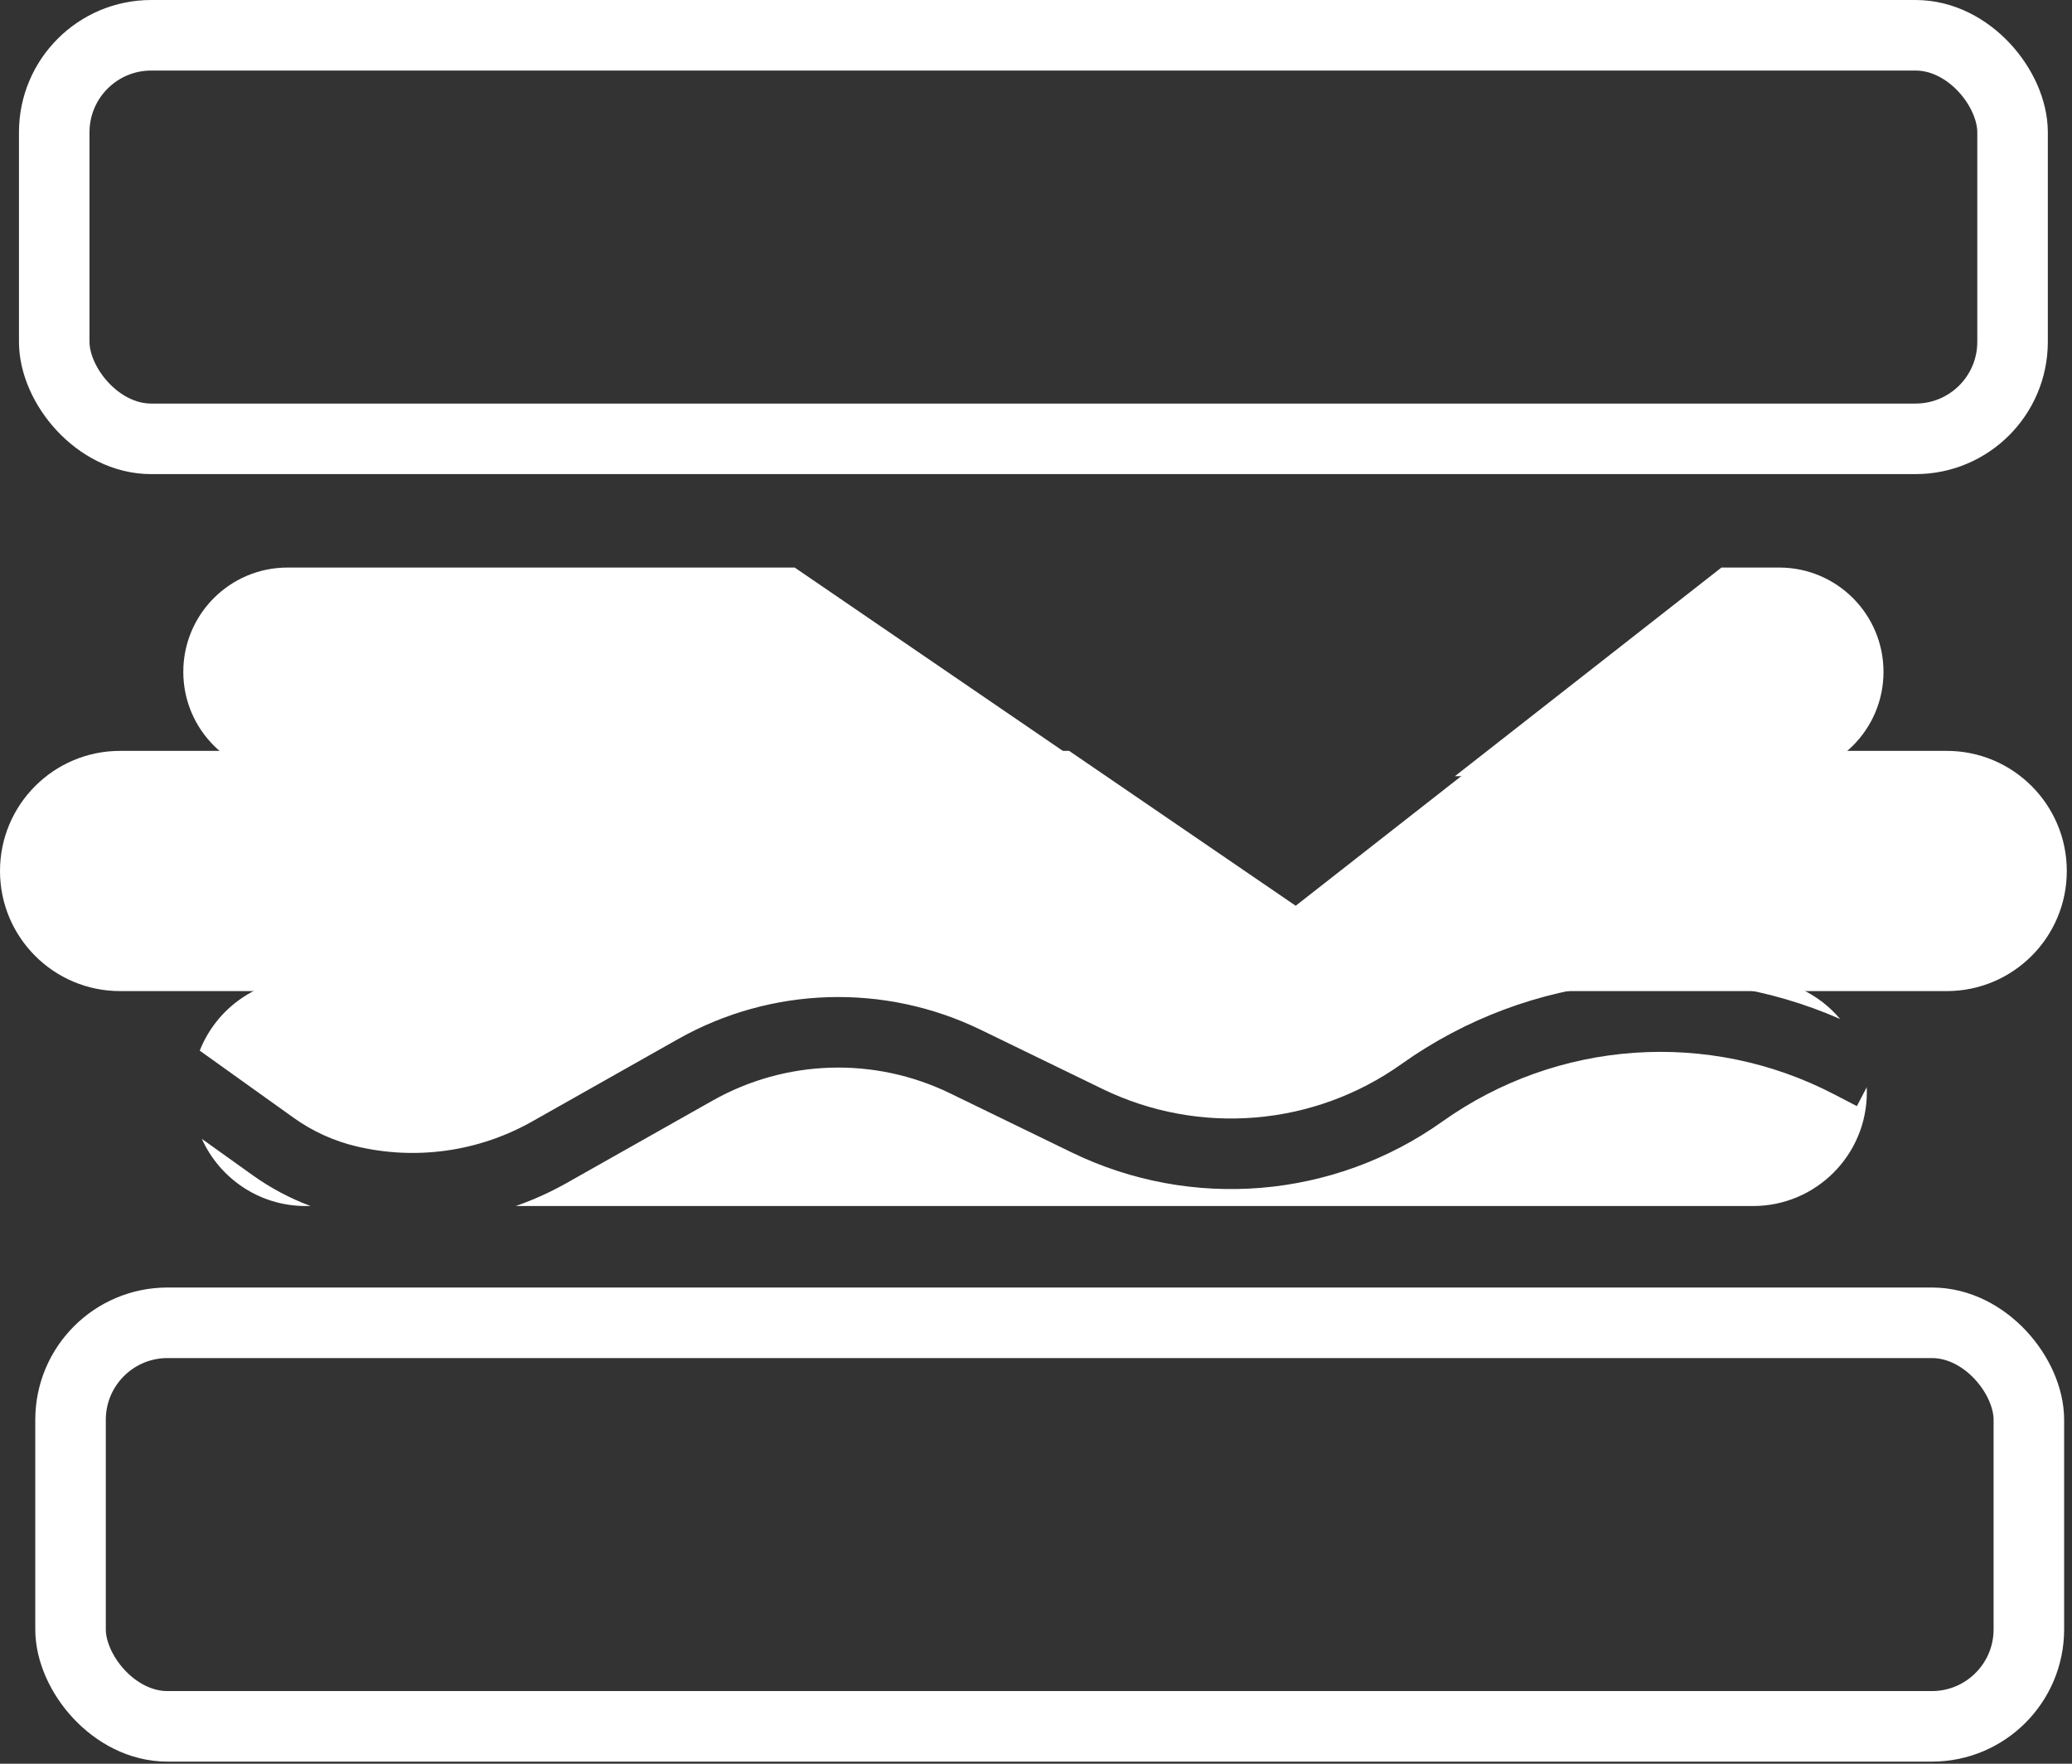 <svg width="235" height="200" viewBox="0 0 235 200" fill="none" xmlns="http://www.w3.org/2000/svg">
<rect x="0" y="0" width="235" height="200" fill="#333333" stroke="none"/>
<rect x="6.151" y="4" width="222.108" height="45.763" rx="11" stroke="white" stroke-width="8"/>
<rect x="8" y="150" width="222.108" height="45.763" rx="11" stroke="white" stroke-width="8"/>
<path fill-rule="evenodd" clip-rule="evenodd" d="M22.655 119.14L33.308 126.757C35.436 128.279 37.837 129.374 40.381 129.983C47.151 131.603 54.284 130.601 60.345 127.178L76.879 117.842C87.463 111.865 100.307 111.468 111.24 116.779L125.04 123.483C136.009 128.812 149.011 127.73 158.948 120.662C173.543 110.281 192.452 108.416 208.702 115.551C206.335 112.74 202.79 110.954 198.827 110.954H34.669C29.207 110.954 24.538 114.347 22.655 119.14ZM211.718 123.286L210.602 125.432L208.028 124.094C193.809 116.699 176.645 117.891 163.585 127.181C151.264 135.944 135.144 137.286 121.544 130.679L107.745 123.975C99.175 119.812 89.108 120.123 80.813 124.808L64.279 134.144C62.42 135.194 60.484 136.067 58.494 136.76H198.827C205.954 136.76 211.731 130.983 211.731 123.857C211.731 123.666 211.726 123.475 211.718 123.286ZM35.228 136.76C32.898 135.892 30.687 134.718 28.655 133.265L22.896 129.147C24.916 133.635 29.427 136.76 34.669 136.76H35.228Z" fill="white"/>
<path fill-rule="evenodd" clip-rule="evenodd" d="M124.739 88.014L90.131 64.358H32.617C26.084 64.358 20.789 69.654 20.789 76.186C20.789 82.719 26.084 88.014 32.617 88.014H124.739ZM165.015 88.014H201.793C208.326 88.014 213.621 82.719 213.621 76.186C213.621 69.654 208.326 64.358 201.793 64.358H195.242L165.015 88.014Z" fill="white"/>
<path fill-rule="evenodd" clip-rule="evenodd" d="M121.261 85.147L146.954 102.71L169.396 85.147H220.79C228.312 85.147 234.41 91.245 234.41 98.767C234.41 106.289 228.312 112.387 220.79 112.387H13.62C6.098 112.387 0 106.289 0 98.767C0 91.245 6.098 85.147 13.62 85.147H121.261Z" fill="white"/>
</svg>
